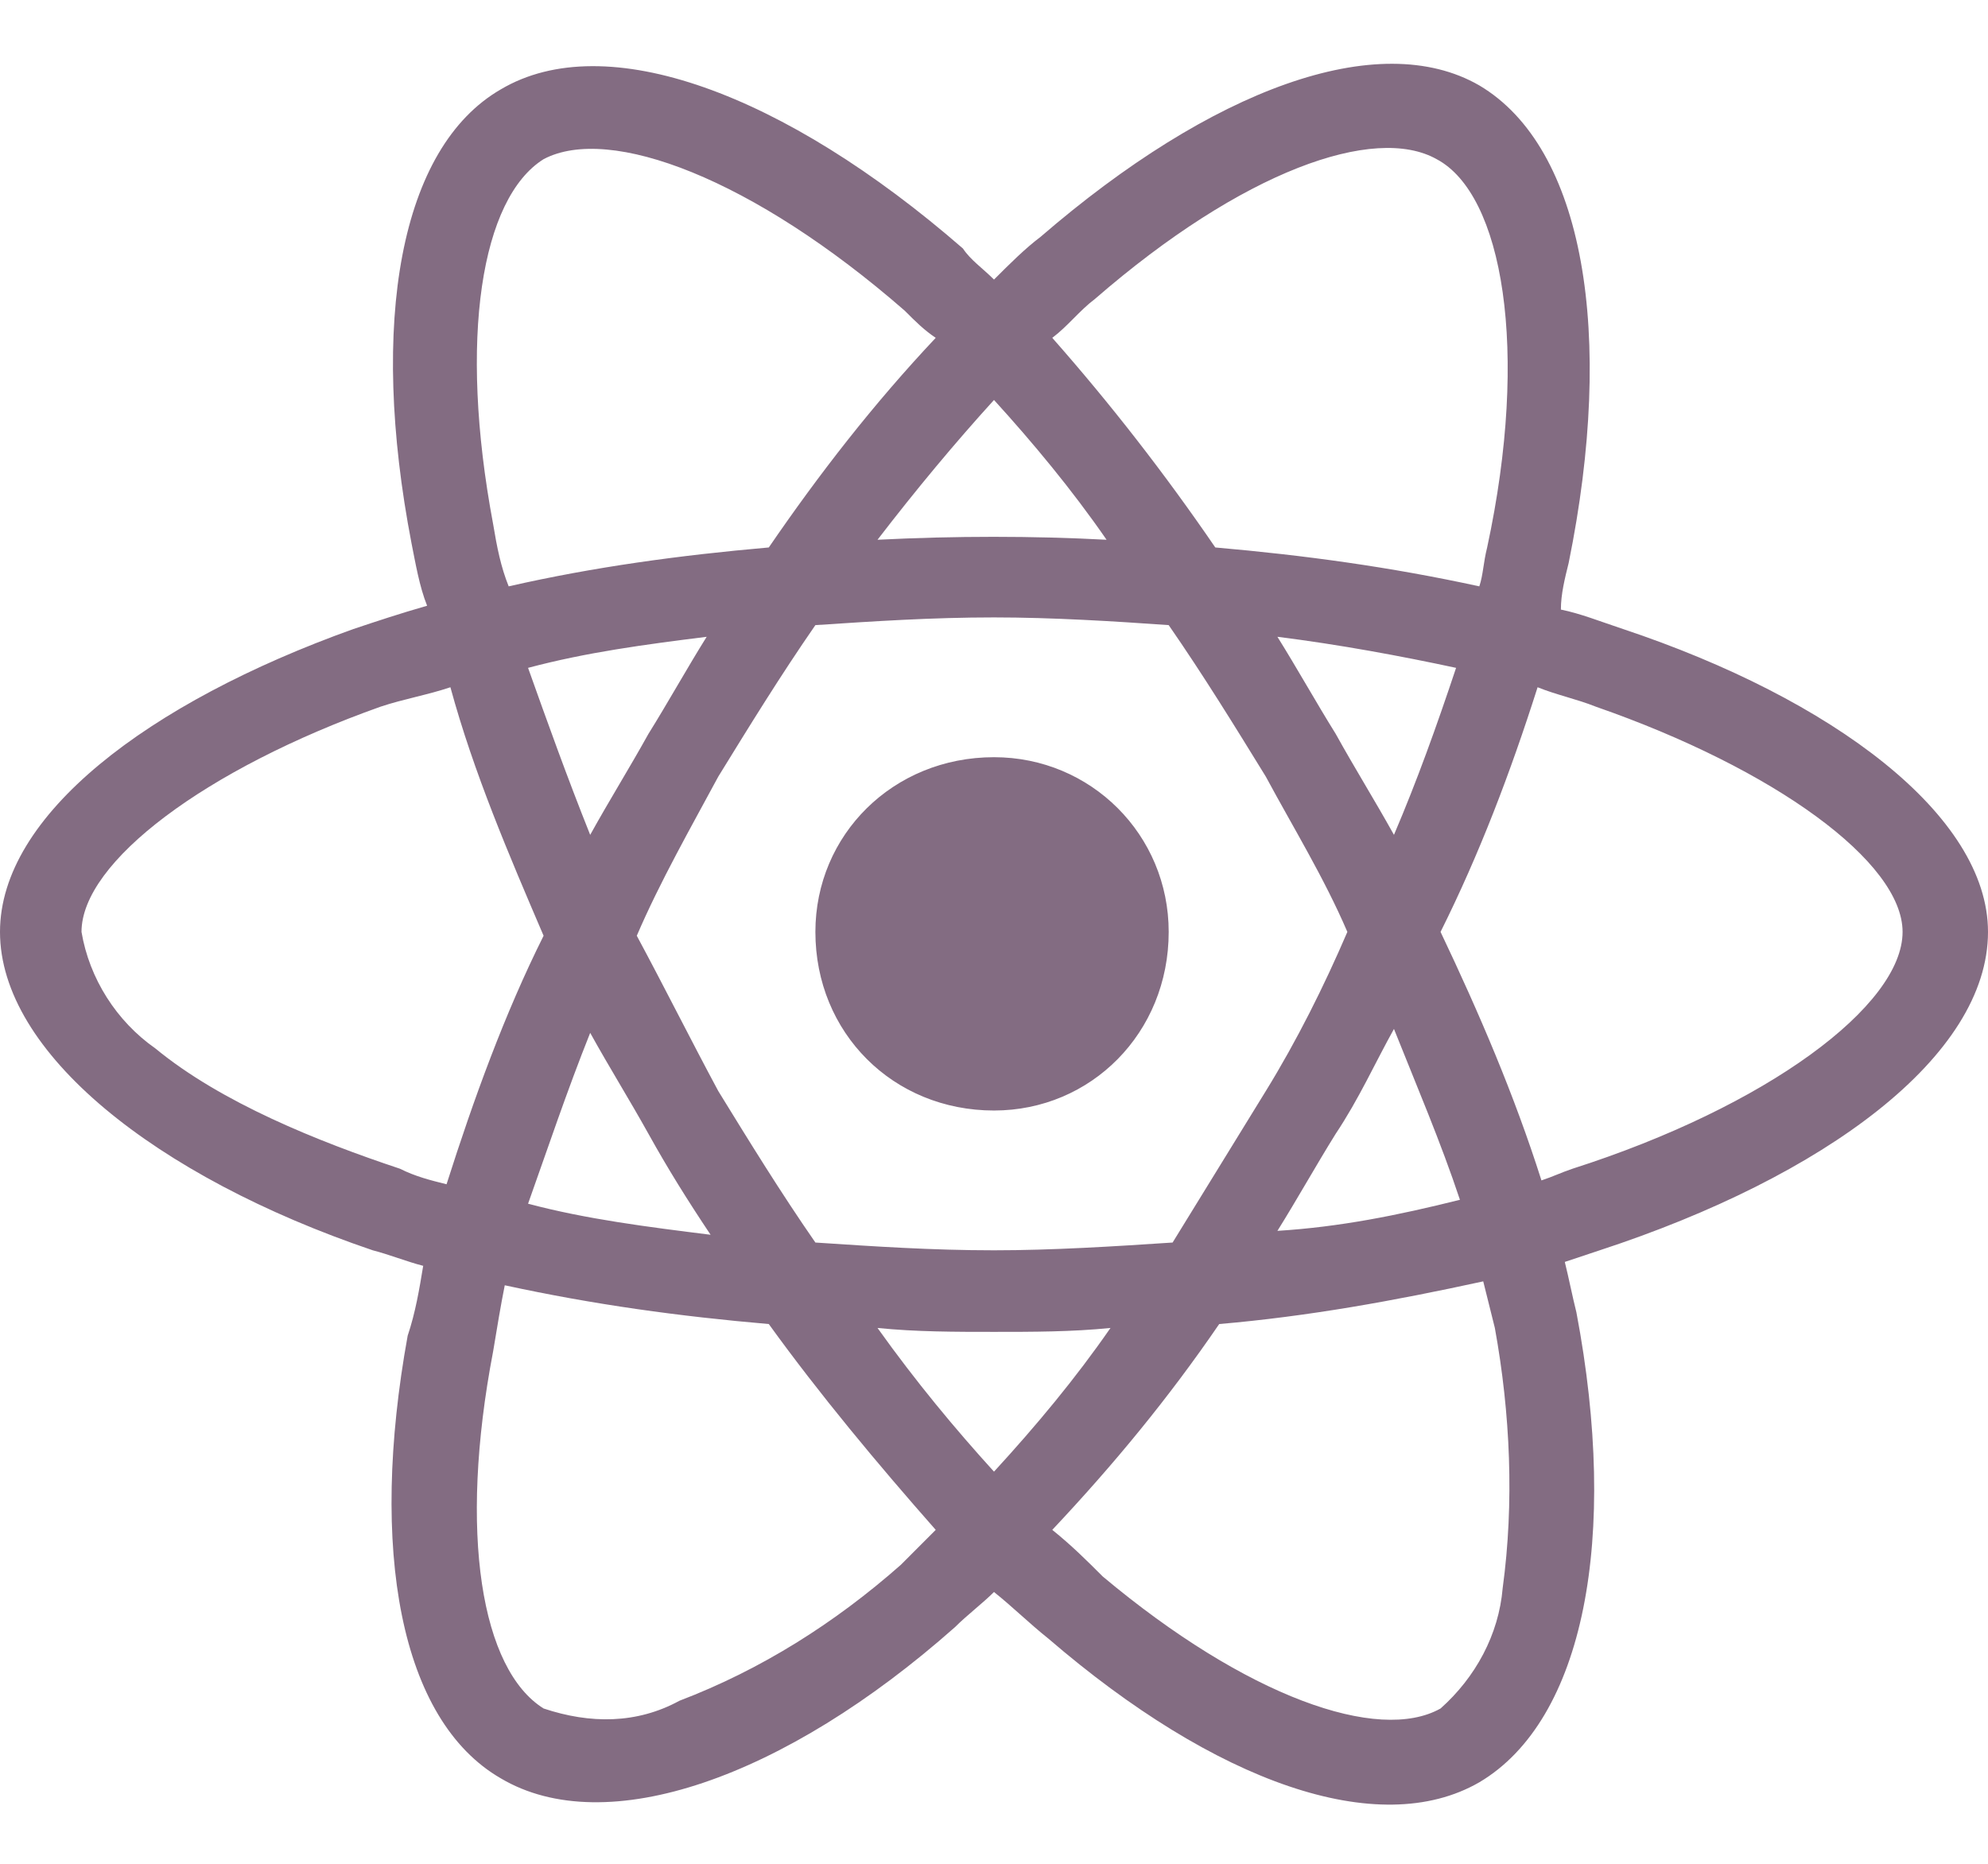 <svg width="32" height="30" viewBox="0 0 32 30" fill="none" xmlns="http://www.w3.org/2000/svg">
<path d="M26.125 10.125C25.75 10 25.438 9.875 25.125 9.812C25.125 9.562 25.188 9.312 25.25 9.062C26 5.375 25.5 2.375 23.812 1.375C22.188 0.438 19.5 1.438 16.75 3.812C16.5 4 16.25 4.25 16 4.5C15.812 4.312 15.625 4.188 15.5 4C12.625 1.5 9.75 0.438 8.062 1.438C6.438 2.375 5.938 5.188 6.625 8.75C6.688 9.062 6.75 9.438 6.875 9.75C6.438 9.875 6.062 10 5.688 10.125C2.375 11.312 0 13.125 0 15C0 16.938 2.5 18.938 6 20.125C6.25 20.188 6.562 20.312 6.812 20.375C6.75 20.75 6.688 21.125 6.562 21.5C5.938 24.938 6.438 27.688 8.062 28.625C9.75 29.625 12.625 28.625 15.375 26.188C15.562 26 15.812 25.812 16 25.625C16.312 25.875 16.562 26.125 16.875 26.375C19.562 28.688 22.188 29.625 23.812 28.688C25.5 27.688 26.062 24.75 25.375 21.125C25.312 20.875 25.25 20.562 25.188 20.312C25.375 20.25 25.562 20.188 25.75 20.125C29.375 18.938 32 17 32 15C32 13.125 29.5 11.25 26.125 10.125ZM17.625 4.812C20 2.75 22.125 2 23.125 2.562C24.188 3.125 24.625 5.625 23.938 8.812C23.875 9.062 23.875 9.25 23.812 9.438C22.375 9.125 21 8.938 19.562 8.812C18.75 7.625 17.875 6.5 16.938 5.438C17.188 5.25 17.375 5 17.625 4.812ZM10.438 18.25C10.75 18.812 11.062 19.312 11.438 19.875C10.438 19.75 9.438 19.625 8.5 19.375C8.812 18.5 9.125 17.562 9.5 16.625C9.812 17.188 10.125 17.688 10.438 18.25ZM8.5 10.75C9.438 10.5 10.375 10.375 11.375 10.25C11.062 10.75 10.75 11.312 10.438 11.812C10.125 12.375 9.812 12.875 9.5 13.438C9.125 12.5 8.812 11.625 8.5 10.75ZM10.25 15.062C10.625 14.188 11.125 13.312 11.562 12.5C12.062 11.688 12.562 10.875 13.125 10.062C14.062 10 15 9.938 16 9.938C16.938 9.938 17.938 10 18.812 10.062C19.375 10.875 19.875 11.688 20.375 12.5C20.812 13.312 21.312 14.125 21.688 15C21.312 15.875 20.875 16.75 20.375 17.562C19.875 18.375 19.375 19.188 18.875 20C17.938 20.062 16.938 20.125 16 20.125C15 20.125 14.062 20.062 13.125 20C12.562 19.188 12.062 18.375 11.562 17.562C11.125 16.75 10.688 15.875 10.25 15.062ZM21.5 18.25C21.875 17.688 22.125 17.125 22.438 16.562C22.812 17.5 23.188 18.375 23.5 19.312C22.5 19.562 21.562 19.75 20.562 19.812C20.875 19.312 21.188 18.75 21.5 18.25ZM22.438 13.438C22.125 12.875 21.812 12.375 21.5 11.812C21.188 11.312 20.875 10.75 20.562 10.25C21.562 10.375 22.562 10.562 23.438 10.75C23.125 11.688 22.812 12.562 22.438 13.438ZM16 6.438C16.625 7.125 17.25 7.875 17.812 8.688C16.625 8.625 15.375 8.625 14.125 8.688C14.75 7.875 15.375 7.125 16 6.438ZM8.75 2.562C9.812 2 12.125 2.875 14.562 5C14.75 5.188 14.875 5.312 15.062 5.438C14.062 6.5 13.188 7.625 12.375 8.812C10.938 8.938 9.562 9.125 8.188 9.438C8.062 9.125 8 8.812 7.938 8.438C7.375 5.438 7.75 3.188 8.75 2.562ZM7.188 19.062C6.938 19 6.688 18.938 6.438 18.812C5.125 18.375 3.562 17.75 2.5 16.875C1.875 16.438 1.438 15.75 1.312 15C1.312 13.875 3.312 12.375 6.125 11.375C6.5 11.25 6.875 11.188 7.25 11.062C7.625 12.438 8.188 13.75 8.75 15.062C8.125 16.312 7.625 17.688 7.188 19.062ZM14.5 25.188C13.438 26.125 12.25 26.875 10.938 27.375C10.25 27.75 9.5 27.75 8.75 27.5C7.75 26.875 7.375 24.688 7.938 21.75C8 21.375 8.062 21 8.125 20.688C9.562 21 10.938 21.188 12.375 21.312C13.188 22.438 14.125 23.562 15.062 24.625C14.875 24.812 14.688 25 14.5 25.188ZM16 23.688C15.375 23 14.75 22.25 14.125 21.375C14.75 21.438 15.375 21.438 16 21.438C16.625 21.438 17.25 21.438 17.875 21.375C17.312 22.188 16.688 22.938 16 23.688ZM24.188 25.562C24.125 26.312 23.75 27 23.188 27.5C22.188 28.062 20.062 27.312 17.75 25.375C17.5 25.125 17.25 24.875 16.938 24.625C17.938 23.562 18.812 22.5 19.625 21.312C21.062 21.188 22.438 20.938 23.875 20.625C23.938 20.875 24 21.125 24.062 21.375C24.312 22.75 24.375 24.188 24.188 25.562ZM25.312 18.812C25.125 18.875 25 18.938 24.812 19C24.375 17.625 23.812 16.312 23.188 15C23.812 13.75 24.312 12.438 24.75 11.062C25.062 11.188 25.375 11.25 25.688 11.375C28.562 12.375 30.625 13.875 30.625 15C30.625 16.188 28.438 17.812 25.312 18.812ZM16 17.875C17.562 17.875 18.812 16.625 18.812 15C18.812 13.438 17.562 12.188 16 12.188C14.375 12.188 13.125 13.438 13.125 15C13.125 16.625 14.375 17.875 16 17.875Z" fill="#836C82"/>
</svg>
